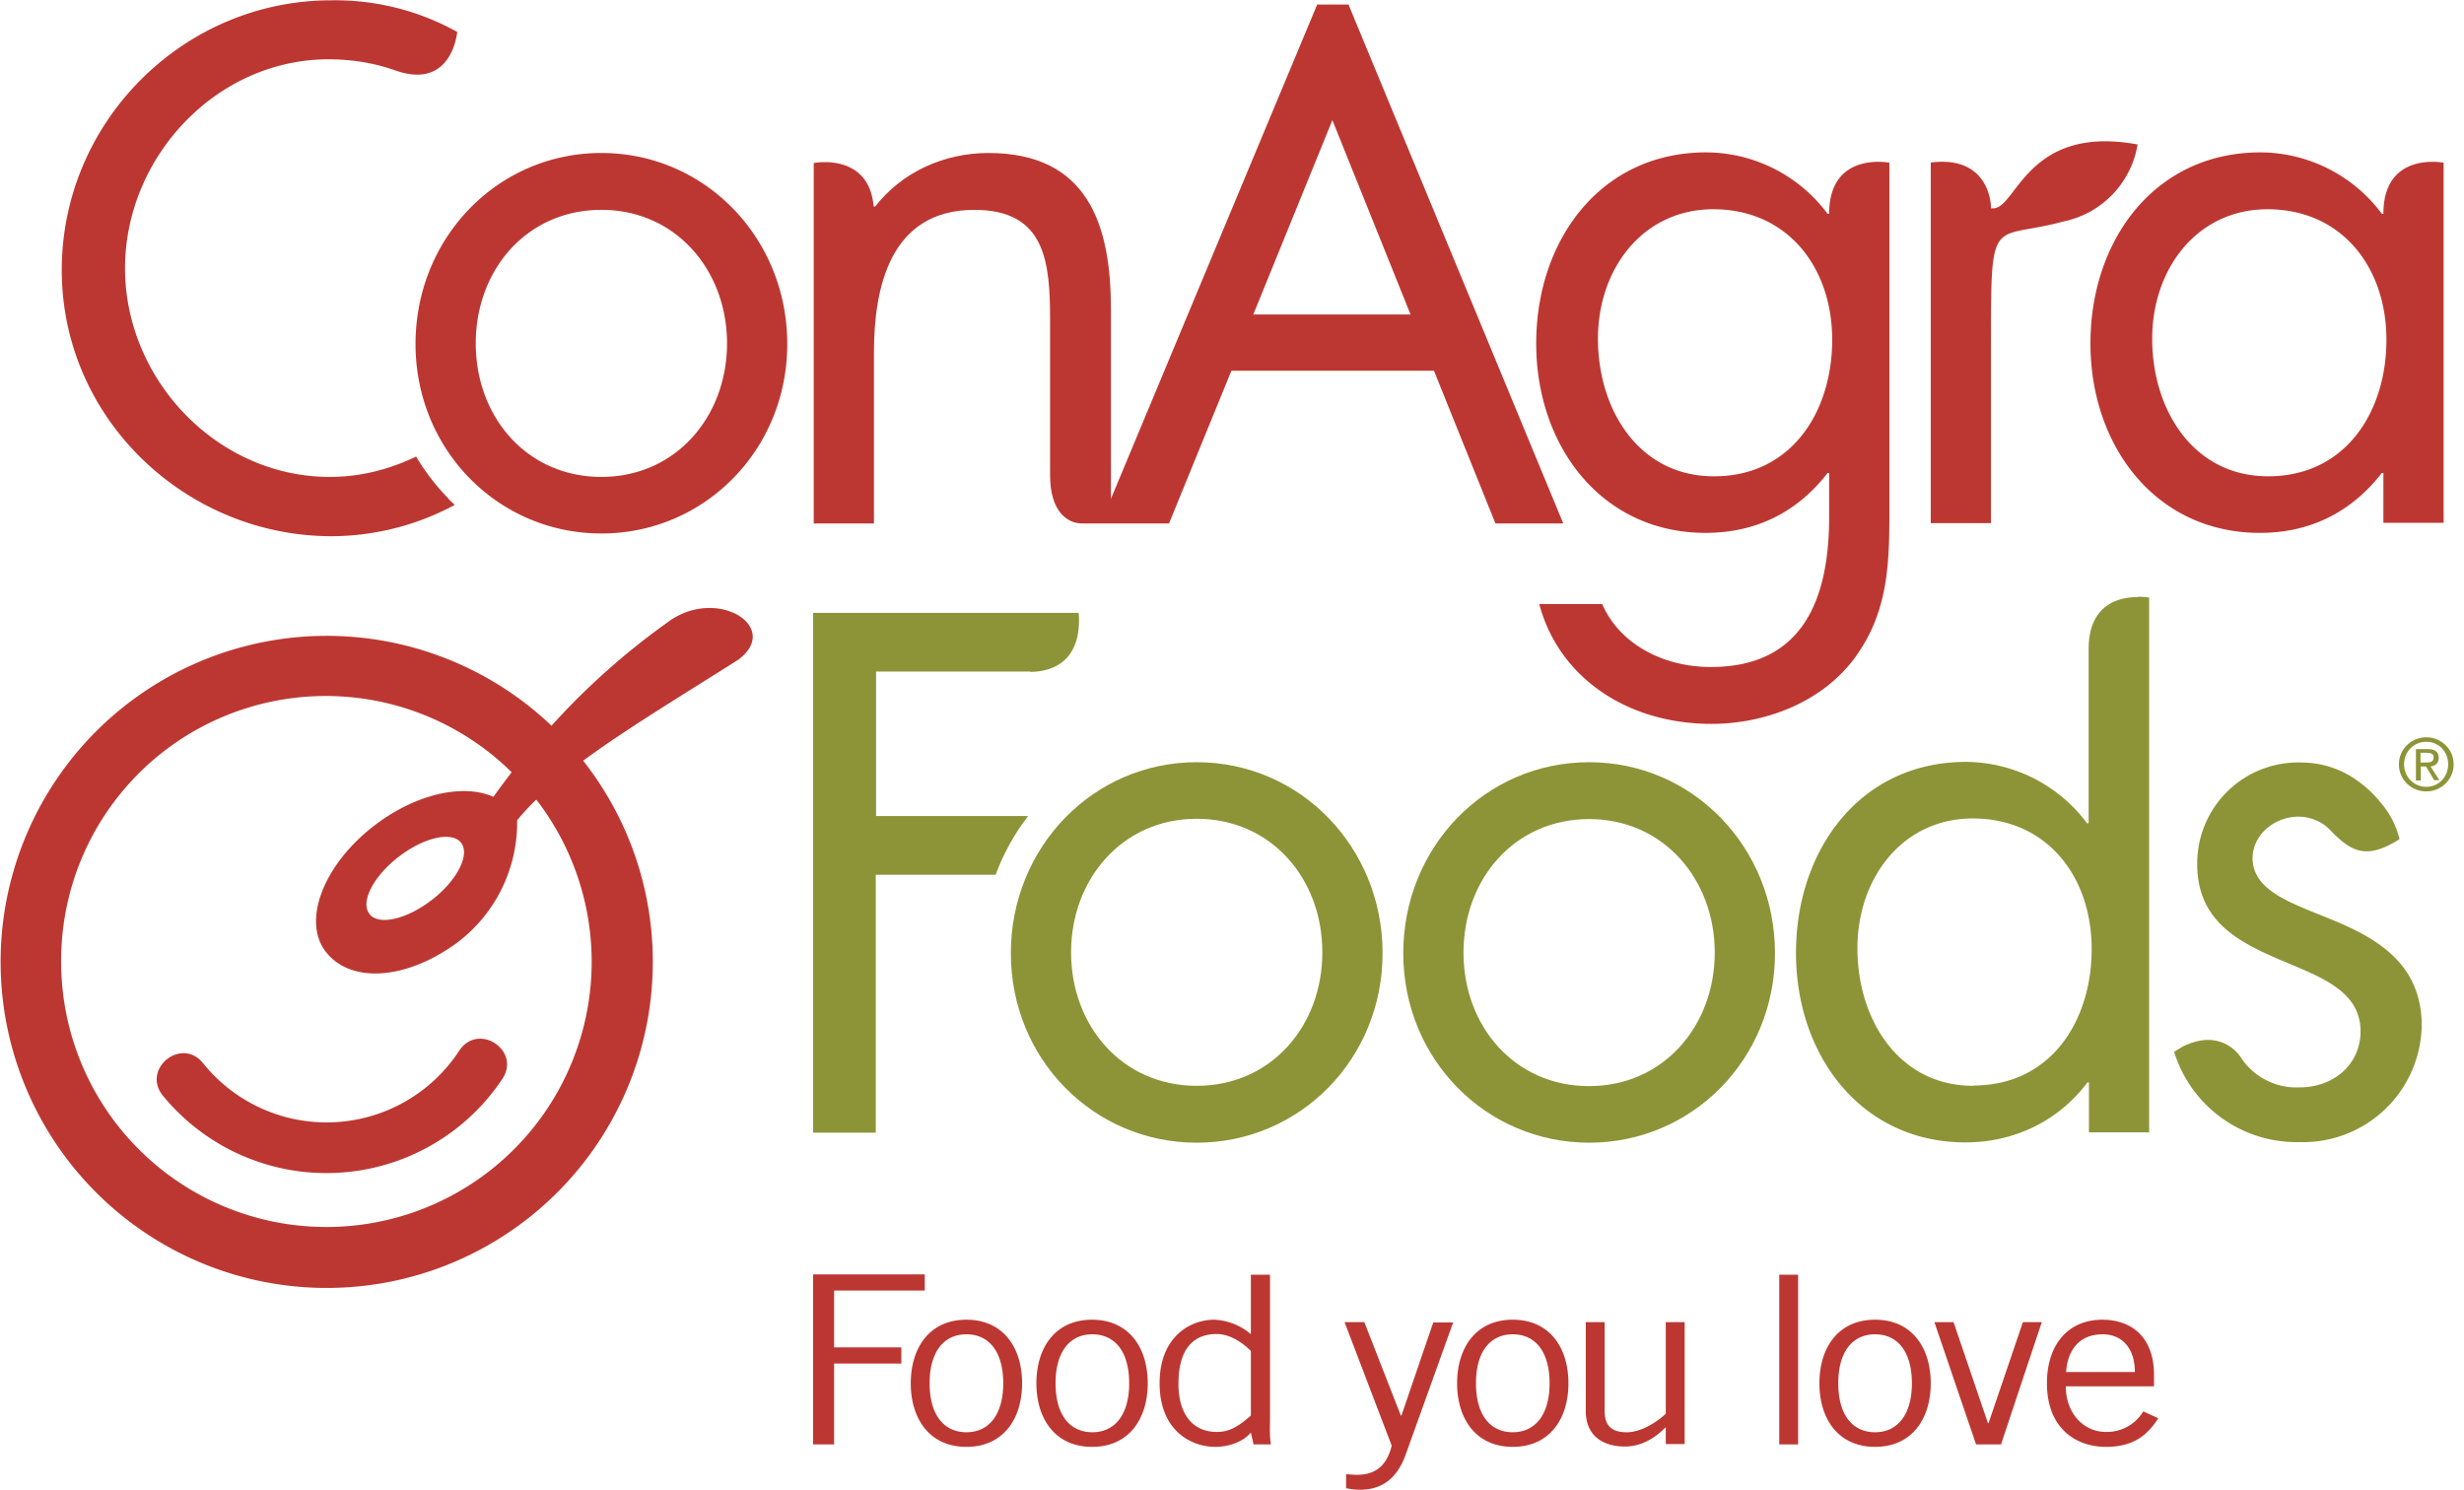 <svg xmlns="http://www.w3.org/2000/svg" width="81" height="49" viewBox="0 0 81 49">
  <path fill="#bd3732" d="M19.77 15.68c-2.45 0-4.13-1.97-4.13-4.39s1.68-4.39 4.13-4.39 4.13 1.99 4.13 4.39-1.68 4.39-4.13 4.39m0-10.65c-3.42 0-6.11 2.8-6.11 6.28s2.72 6.23 6.11 6.23 6.11-2.75 6.11-6.23-2.7-6.28-6.11-6.28M74.56 15.66c-2.47 0-3.81-2.2-3.81-4.52s1.49-4.26 3.79-4.26c2.45 0 3.91 1.92 3.91 4.29s-1.34 4.49-3.89 4.49m-.25-10.65c-3.49 0-5.59 2.9-5.59 6.28s2.15 6.23 5.57 6.23c1.63 0 2.99-.66 4.01-1.97h.05v1.64h1.98V5.35s-.15-.03-.36-.03c-.57 0-1.62.2-1.62 1.71h-.05a5 5 0 0 0-3.98-2.02M6.67 34.95a5.21 5.21 0 0 0 8.43-.41c.63-.94 2.04 0 1.41.94a6.95 6.95 0 0 1-11.15.55c-.72-.88.6-1.95 1.31-1.08m14.79-3.32a10.72 10.72 0 1 1-3.33-7.77 23.6 23.6 0 0 1 3.93-3.48c1.59-1.06 3.62.26 2.21 1.31-1.86 1.18-3.67 2.27-5.1 3.32a10.68 10.68 0 0 1 2.29 6.62m-19.45 0a8.72 8.72 0 1 0 15.62-5.34 7.7 7.7 0 0 0-.63.68 4.95 4.95 0 0 1-2.02 4.06c-1.72 1.23-3.5 1.28-4.28.25-.78-1.03-.04-2.9 1.65-4.17 1.35-1.02 2.9-1.35 3.87-.91a27 27 0 0 1 .6-.81 8.7 8.7 0 0 0-14.81 6.24m10.14-1.57c.32.38 1.24.16 2.07-.49.83-.65 1.24-1.49.93-1.87-.31-.38-1.24-.16-2.07.49-.83.65-1.24 1.49-.93 1.86M67.92 45.11c.05-.74.45-1.24 1.2-1.24.67 0 1.06.49 1.06 1.24h-2.26Zm2.54 1.29a1.4 1.4 0 0 1-1.23.68c-.74 0-1.32-.62-1.32-1.5h2.9v-.37c0-1.28-.77-1.82-1.7-1.82-1.1 0-1.82.79-1.82 2.09 0 1.47.94 2.09 1.94 2.09s1.42-.48 1.72-.94l-.48-.22Zm-3.33-2.93h-.63l-1.13 3.32h-.02l-1.13-3.32h-.63l1.37 4.02h.82l1.34-4.02Zm-3.66 2.01c0-1.16-.61-2.09-1.83-2.09s-1.83.93-1.83 2.09.61 2.09 1.83 2.09 1.83-.93 1.83-2.09m-.62 0c0 1.03-.47 1.61-1.21 1.61s-1.21-.57-1.21-1.61.47-1.61 1.21-1.61 1.21.57 1.21 1.61m-4.36 2.01h.62v-5.58h-.62v5.58Zm-3.11 0v-4.02h-.62v3.01c-.28.27-.81.61-1.28.61s-.73-.18-.73-.71v-2.91h-.62v2.92c0 .87.63 1.17 1.29 1.17.51 0 .97-.26 1.32-.62h.02v.54h.62Zm-3.82-2.01c0-1.16-.61-2.09-1.83-2.09s-1.83.93-1.83 2.09.61 2.09 1.83 2.09 1.83-.93 1.83-2.09m-.62 0c0 1.03-.47 1.61-1.21 1.61s-1.21-.57-1.21-1.61.47-1.61 1.21-1.61 1.21.57 1.21 1.61m-3.82-2.01-1.05 3.07h-.02l-1.2-3.07h-.65l1.55 4.06c-.21.88-.79.96-1.17.96l-.33-.02v.46c.12.02.24.05.45.05.58 0 1.17-.23 1.5-1.13l1.57-4.37h-.65Zm-6 3.07c-.44.39-.73.54-1.12.54-.77 0-1.26-.56-1.26-1.58 0-1.21.54-1.64 1.26-1.64.37 0 .79.22 1.12.56v2.12Zm0-4.63v1.95l-.03-.02a1.98 1.98 0 0 0-1.18-.45c-.75 0-1.79.53-1.79 2.09s1.04 2.09 1.83 2.09c.53 0 .97-.22 1.17-.47l.09.39h.57c-.05-.29-.03-.59-.03-.88v-4.7h-.62Zm-3.39 3.57c0-1.16-.61-2.09-1.83-2.09s-1.83.93-1.83 2.09.61 2.09 1.83 2.09 1.83-.93 1.83-2.09m-.61 0c0 1.03-.47 1.61-1.21 1.61s-1.21-.57-1.21-1.61.47-1.61 1.21-1.61 1.21.57 1.21 1.61m-3.52 0c0-1.16-.61-2.09-1.83-2.09s-1.83.93-1.83 2.09.61 2.09 1.83 2.09 1.83-.93 1.83-2.09m-.62 0c0 1.03-.47 1.61-1.21 1.61s-1.21-.57-1.21-1.61.47-1.61 1.21-1.61 1.21.57 1.21 1.61m-6.25-3.57v5.58h.69v-2.66h2.21v-.53h-2.21v-1.87h2.98v-.53h-3.67ZM63.47 5.35V17.2h1.98v-5.6c0-4.7-.04-3.66 2.39-4.32a3.1 3.1 0 0 0 2.43-2.53c-3.64-.67-3.98 2.11-4.75 2.1h-.07v-.04c-.02-.55-.36-1.66-1.95-1.47h-.03Z"/>
  <path fill="#8d9437" d="M79.57 25.07v-.32h.21c.11 0 .22.02.22.15 0 .16-.12.17-.25.17h-.19Zm0 .13h.18l.27.45h.17l-.29-.45c.15-.02.27-.1.27-.28 0-.2-.12-.29-.36-.29h-.39v1.03h.16v-.45Zm-.54-.07c0-.42.32-.74.73-.74s.72.32.72.74-.32.74-.72.74-.73-.32-.73-.74m.73.89c.48 0 .9-.38.9-.89s-.42-.89-.9-.89-.9.38-.9.89.41.89.9.89"/>
  <path fill="#bd3732" d="M14.74 16.39a7.13 7.13 0 0 1-1.06-1.38c-.87.42-1.82.67-2.84.67-3.71 0-6.73-3.21-6.73-6.86s3-6.87 6.69-6.87c.99 0 1.73.2 2.21.37 1.86.65 2.02-1.27 2.02-1.27A8.25 8.25 0 0 0 10.91.01C6.03 0 2.03 4 2.03 8.88s4.07 8.75 8.88 8.75a8.6 8.6 0 0 0 4.04-1.03l-.21-.2Z"/>
  <path fill="#8d9437" d="M52.24 35.71c-2.45 0-4.13-1.97-4.13-4.39s1.68-4.39 4.13-4.39 4.13 1.99 4.13 4.39-1.68 4.39-4.13 4.39m0-10.65c-3.42 0-6.11 2.8-6.11 6.28s2.72 6.23 6.11 6.23 6.11-2.75 6.11-6.23-2.7-6.28-6.11-6.28M33.23 31.34c0-3.48 2.7-6.28 6.11-6.28s6.11 2.8 6.11 6.28-2.72 6.23-6.11 6.23-6.11-2.75-6.11-6.23Zm1.98-.03c0 2.42 1.68 4.39 4.13 4.39s4.13-1.97 4.13-4.39-1.68-4.39-4.13-4.39-4.13 1.99-4.13 4.39Z"/>
  <path fill="#bd3732" d="M56.34 15.66c-2.47 0-3.81-2.2-3.81-4.52s1.49-4.26 3.79-4.26c2.45 0 3.91 1.92 3.91 4.29s-1.34 4.49-3.88 4.49m-.26-10.65c-3.49 0-5.59 2.9-5.59 6.28s2.15 6.23 5.57 6.23c1.63 0 3-.66 4.01-1.97h.05v1.49c-.01 2.64-.85 4.89-3.89 4.89-1.58 0-3.01-.77-3.57-2.07H50.6c.66 2.46 2.94 3.94 5.66 3.94 1.73 0 3.57-.68 4.66-2.1 1.06-1.4 1.18-2.87 1.19-4.52V5.35s-.15-.03-.36-.03c-.57 0-1.62.2-1.62 1.71h-.05a5 5 0 0 0-3.98-2.02"/>
  <path fill="#8d9437" d="M70.28 19.63c-.57 0-1.62.2-1.62 1.71v5.73h-.05a5 5 0 0 0-3.98-2.02c-3.49 0-5.59 2.9-5.59 6.28s2.15 6.23 5.57 6.23c1.58 0 3.04-.68 4.01-1.97h.05v1.64h1.98V19.65s-.14-.03-.36-.03ZM64.87 35.7c-2.47 0-3.81-2.2-3.81-4.52s1.49-4.27 3.79-4.27c2.45 0 3.91 1.92 3.91 4.29s-1.34 4.49-3.89 4.49Z"/>
  <path fill="#bd3732" d="M44.33.15H43.3L36.52 16.4v-6.23c0-2.77-.75-5.14-4.03-5.14-1.46 0-2.84.63-3.72 1.76h-.05c-.11-1.28-1.07-1.46-1.61-1.46-.21 0-.36.03-.36.03v11.85h1.98v-5.62c0-2.12.52-4.69 3.3-4.69 2.34 0 2.49 1.71 2.49 3.63v5.1c0 1.18.56 1.58 1.05 1.58h2.86l2.05-5.02h6.66l2.02 5.02h2.23L44.33.15ZM41.2 10.34l2.6-6.39 2.57 6.39H41.2Z"/>
  <path fill="#8d9437" d="M33.86 22.09c.57 0 1.62-.21 1.61-1.72v-.07l-.01-.15h-8.73v17.09h2.06v-8.48h3.94c.26-.7.62-1.35 1.07-1.93h-5v-4.75h5.08ZM75.67 25.07a3.32 3.32 0 0 0-3.44 3.34c0 1.85 1.32 2.54 2.66 3.12 1.33.57 2.7 1.01 2.71 2.37 0 1.11-.9 1.85-1.99 1.85a2.18 2.18 0 0 1-1.95-.99 1.3 1.3 0 0 0-1.07-.57c-.25 0-.52.07-.82.21l-.3.18a4.21 4.21 0 0 0 4.12 2.97 3.9 3.9 0 0 0 4.02-3.83c0-1.98-1.4-2.82-2.78-3.41-1.37-.58-2.77-.96-2.78-2.09 0-.79.74-1.37 1.51-1.37.44 0 .82.21 1.02.42.43.45.78.72 1.22.72.29 0 .64-.12 1.08-.4a2.86 2.86 0 0 0-.67-1.26s-.24-.32-.67-.63a3.15 3.15 0 0 0-1.86-.63"/>
</svg>
